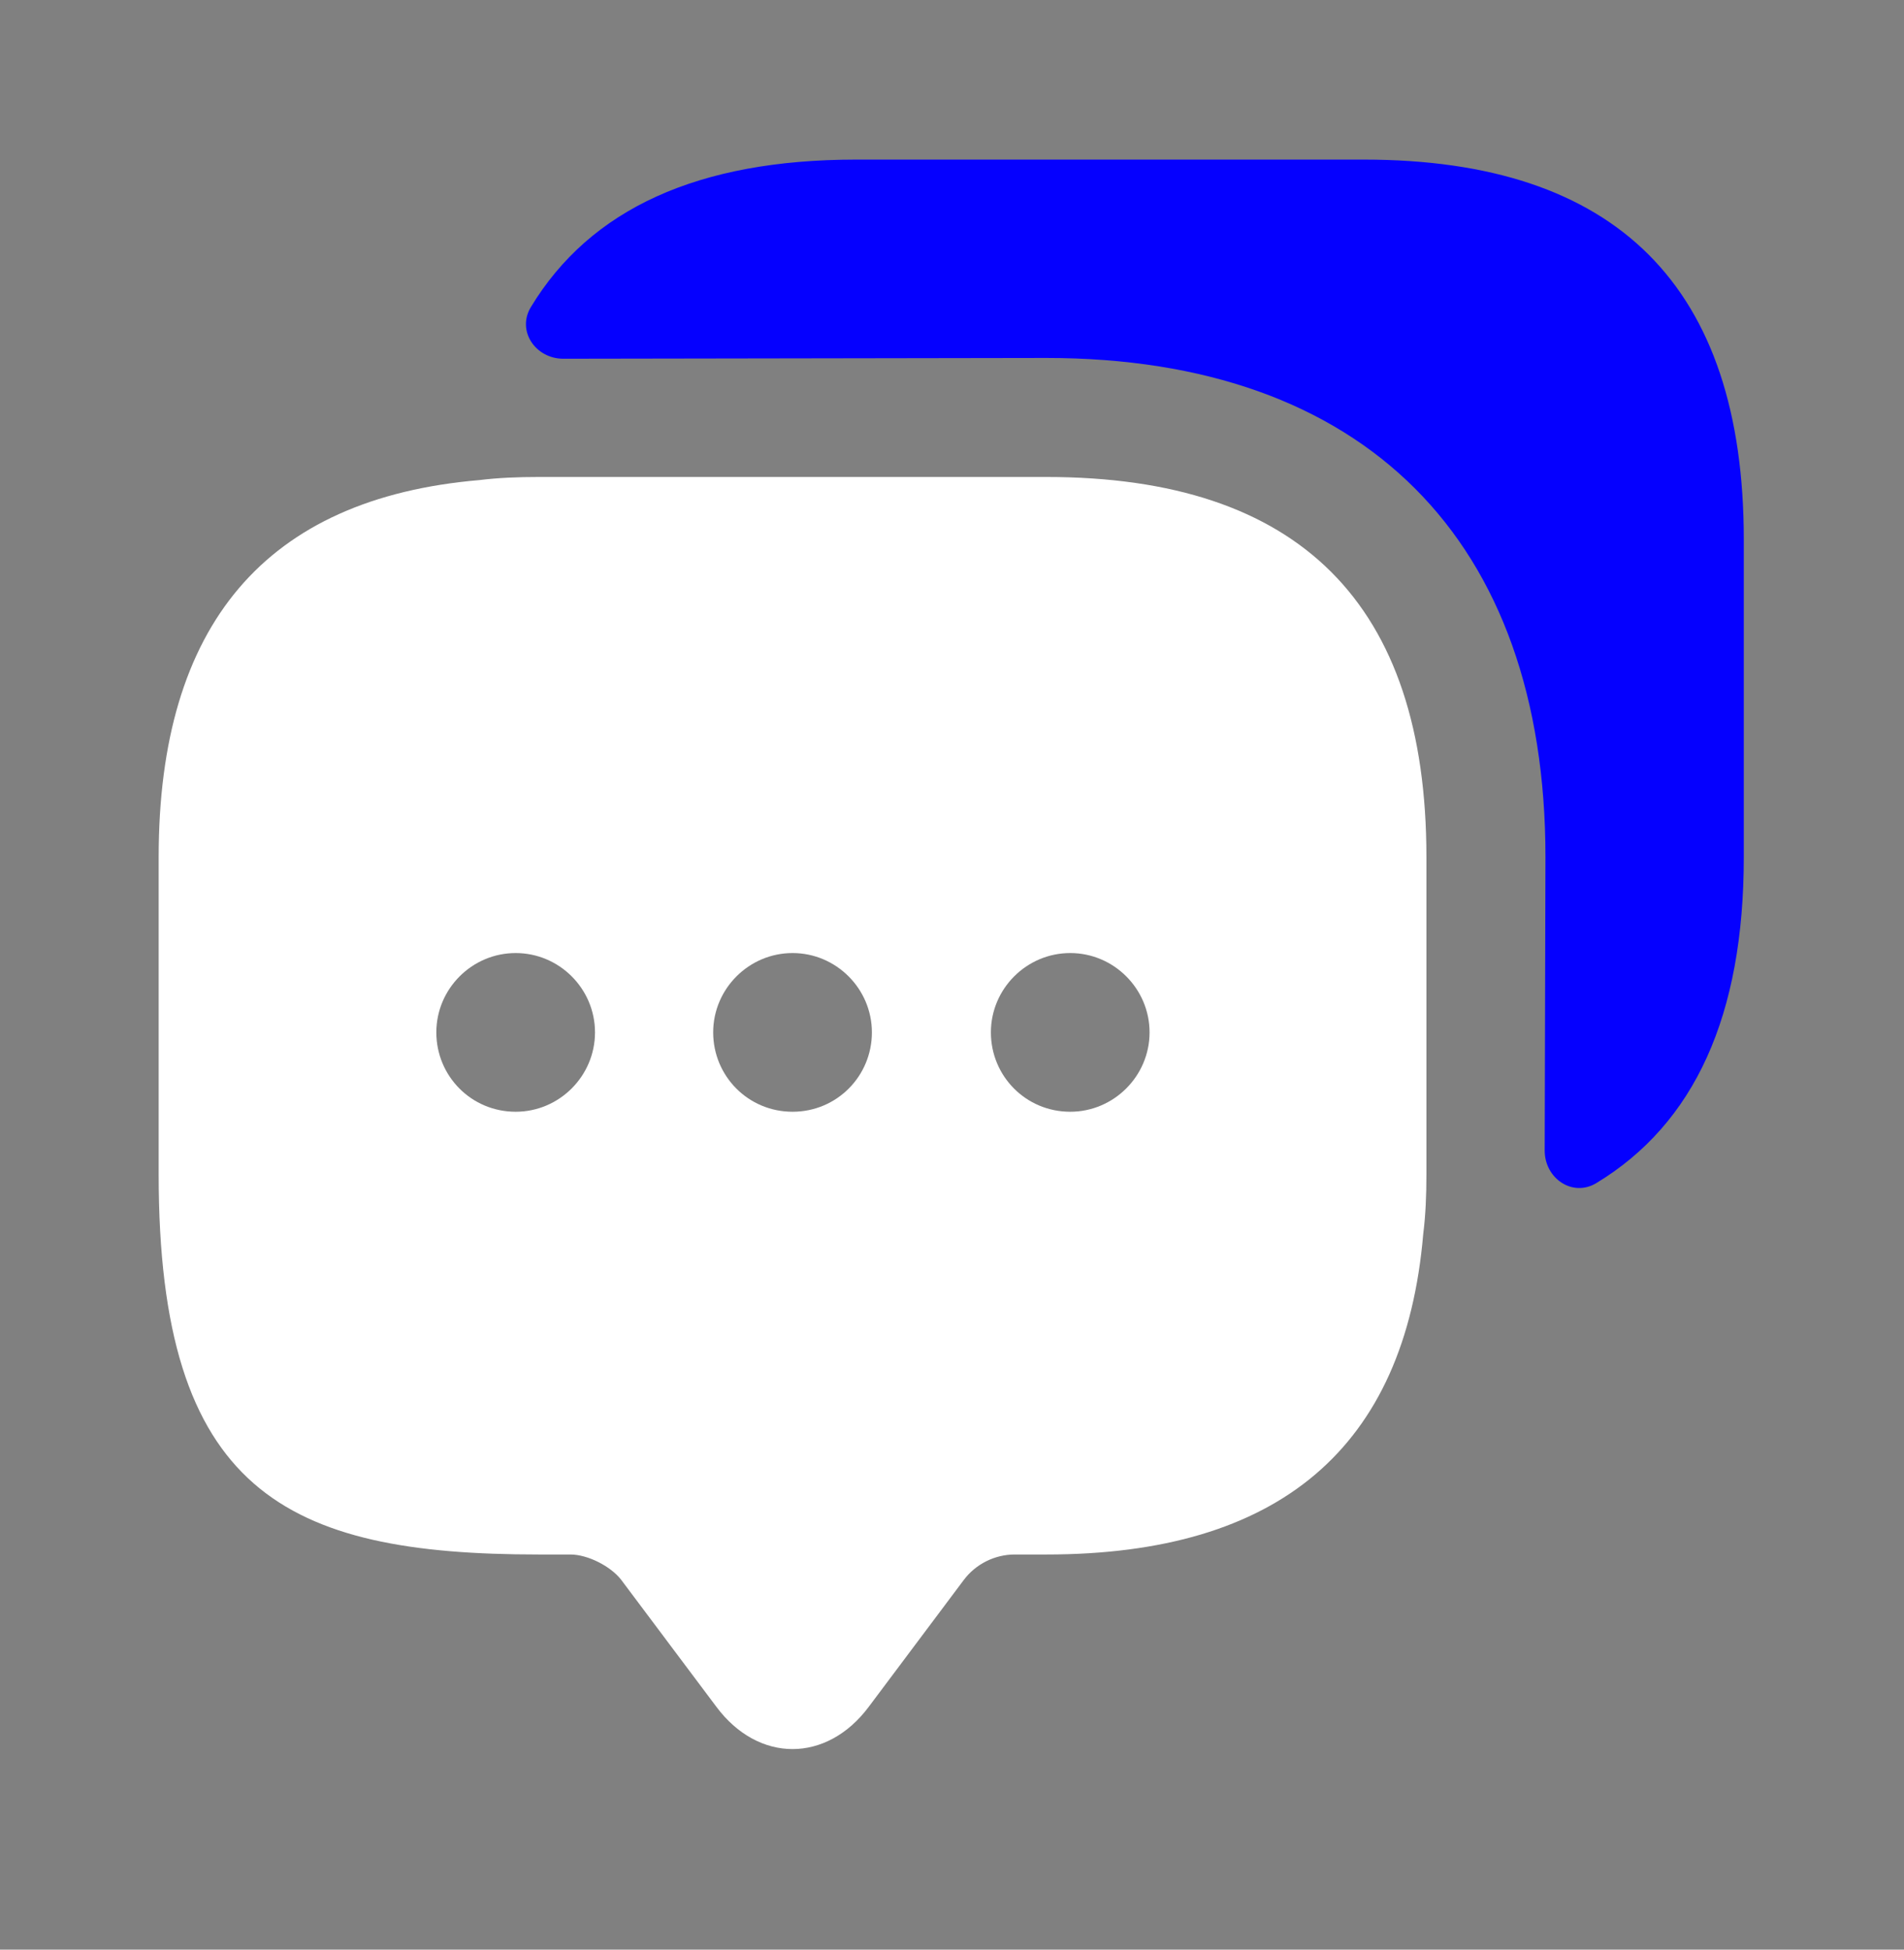 <svg width="42" height="43" viewBox="0 0 42 43" fill="none" xmlns="http://www.w3.org/2000/svg">
<rect x="0" y="0" width="42" height="43" fill="#808080" stroke="none"/>
<path d="M23.082 10.52H11.883C11.428 10.52 10.99 10.537 10.57 10.589C5.862 10.992 3.5 13.774 3.5 18.902V25.902C3.5 32.902 6.3 34.285 11.883 34.285H12.582C12.967 34.285 13.475 34.547 13.703 34.844L15.803 37.645C16.73 38.887 18.235 38.887 19.163 37.645L21.262 34.844C21.525 34.495 21.945 34.285 22.383 34.285H23.082C28.21 34.285 30.992 31.939 31.395 27.215C31.448 26.794 31.465 26.357 31.465 25.902V18.902C31.465 13.319 28.665 10.52 23.082 10.52ZM11.375 24.52C10.395 24.52 9.625 23.732 9.625 22.77C9.625 21.807 10.412 21.02 11.375 21.02C12.338 21.02 13.125 21.807 13.125 22.77C13.125 23.732 12.338 24.52 11.375 24.52ZM17.483 24.52C16.503 24.52 15.732 23.732 15.732 22.77C15.732 21.807 16.52 21.02 17.483 21.02C18.445 21.02 19.233 21.807 19.233 22.77C19.233 23.732 18.462 24.52 17.483 24.52ZM23.608 24.52C22.628 24.52 21.858 23.732 21.858 22.77C21.858 21.807 22.645 21.02 23.608 21.02C24.57 21.02 25.358 21.807 25.358 22.77C25.358 23.732 24.57 24.52 23.608 24.52Z" fill="white"/>
<path d="M38.466 11.902V18.902C38.466 22.402 37.381 24.782 35.211 26.095C34.686 26.41 34.074 25.989 34.074 25.377L34.091 18.902C34.091 11.902 30.084 7.895 23.084 7.895L12.426 7.912C11.814 7.912 11.394 7.3 11.709 6.775C13.021 4.605 15.401 3.52 18.884 3.52H30.084C35.666 3.52 38.466 6.32 38.466 11.902Z" fill="#0500FF"/>
</svg>
